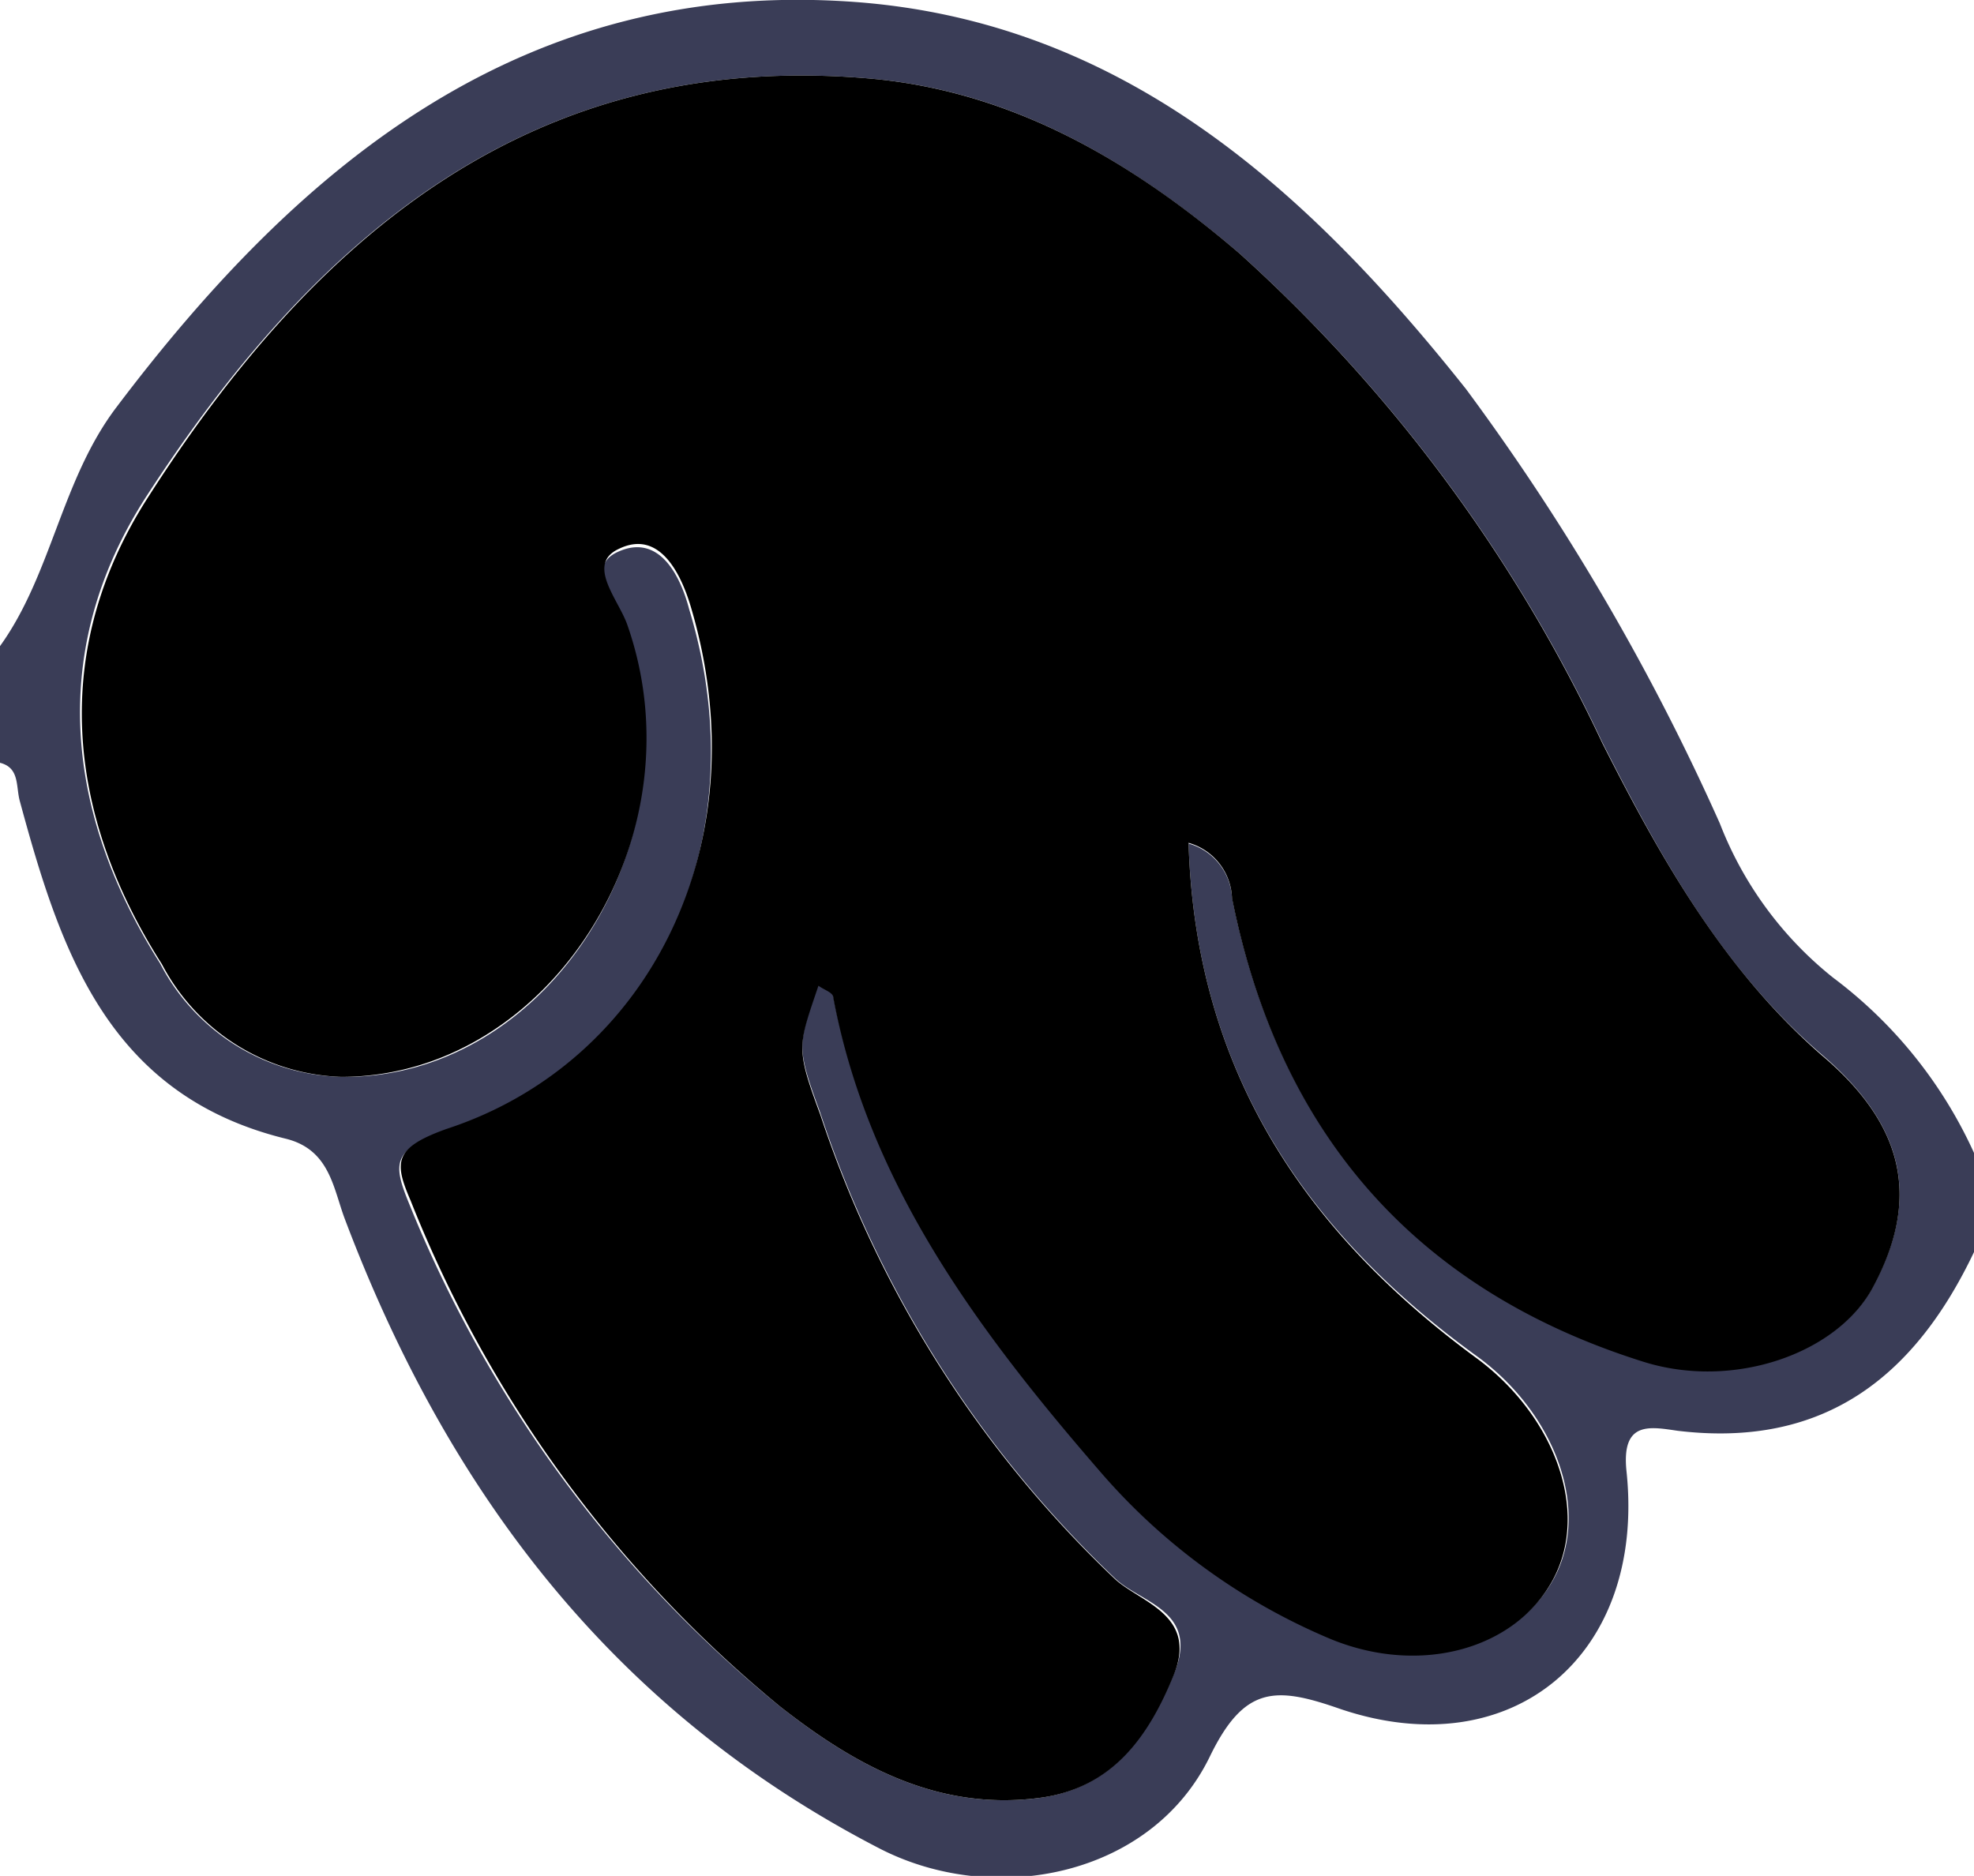 <svg xmlns="http://www.w3.org/2000/svg" viewBox="0 0 54.99 52.26">
    <g>
        <path d="M0,18c1.44-2,1.71-4.63,3.24-6.65C8.41,4.5,14.63-.59,23.75.05c7.49.53,12.66,5.21,17.09,10.79a64.46,64.46,0,0,1,7.07,12.1,10.2,10.2,0,0,0,3.16,4.3A12.61,12.61,0,0,1,55,32.14v2.72c-1.65,3.48-4.17,5.49-8.26,5-.77-.11-1.58-.29-1.43,1.13.54,5.13-3.2,8.25-8,6.61-1.78-.62-2.65-.64-3.61,1.34-1.62,3.33-6,4.21-9.21,2.55-7.39-3.82-12-9.9-14.88-17.52-.33-.87-.42-1.95-1.66-2.25C3,30.5,1.68,26.48.55,22.31c-.11-.41,0-.92-.55-1.06Zm33.11,5.5A1.66,1.66,0,0,1,34.32,25c1.3,6.52,5.09,10.88,11.44,12.91,2.51.8,5.41-.21,6.41-2.06,1.3-2.4.95-4.44-1.42-6.47-2.79-2.4-4.5-5.51-6.12-8.71A42.84,42.84,0,0,0,34.54,7.07c-3-2.55-6.27-4.52-10.29-4.88C14.81,1.36,8.75,6.62,4.07,13.84c-2.71,4.2-2.3,8.76.39,13A5.85,5.85,0,0,0,9.51,30c5.77.08,10-6.61,7.93-12.49-.25-.71-1.17-1.7-.24-2.13,1.13-.53,1.74.6,2,1.6,2,6.6-1.14,12.71-6.8,14.56-1.48.48-1.46.88-1,2A34.84,34.84,0,0,0,21.73,47.54c2.09,1.64,4.38,2.91,7.2,2.55,2-.26,3-1.65,3.76-3.43s-.9-2-1.62-2.68A31.46,31.46,0,0,1,22.85,31c-.69-1.87-.62-1.9-.05-3.59.14.11.39.19.41.32,1,5.25,4.08,9.34,7.44,13.22a17.3,17.3,0,0,0,6.47,4.68c2.51,1,5.16.24,6.18-1.68s0-4.6-2.16-6.17C36.37,34.33,33.3,29.83,33.11,23.48Z"
              style="fill:#3a3d57"/>
        <path d="M33.11,23.48c.19,6.35,3.26,10.85,8,14.34,2.15,1.57,3.19,4.23,2.16,6.17s-3.67,2.7-6.18,1.68A17.3,17.3,0,0,1,30.65,41c-3.36-3.88-6.46-8-7.44-13.22,0-.13-.27-.21-.41-.32-.57,1.69-.64,1.72.05,3.59A31.46,31.46,0,0,0,31.07,44c.72.65,2.31,1,1.62,2.68S31,49.83,28.93,50.09c-2.82.36-5.11-.91-7.2-2.55A34.84,34.84,0,0,1,11.44,33.45c-.46-1.07-.48-1.47,1-2,5.66-1.85,8.76-8,6.8-14.56-.3-1-.91-2.13-2-1.6-.93.43,0,1.42.24,2.13C19.55,23.35,15.28,30,9.51,30a5.85,5.85,0,0,1-5-3.14c-2.69-4.22-3.1-8.78-.39-13C8.75,6.62,14.81,1.36,24.25,2.19c4,.36,7.31,2.33,10.29,4.88A42.84,42.84,0,0,1,44.63,20.69C46.25,23.89,48,27,50.75,29.4c2.37,2,2.72,4.07,1.42,6.47-1,1.85-3.9,2.86-6.41,2.06-6.35-2-10.14-6.39-11.44-12.91A1.66,1.66,0,0,0,33.11,23.48Z"
              class="ears0"/>
    </g>
</svg>